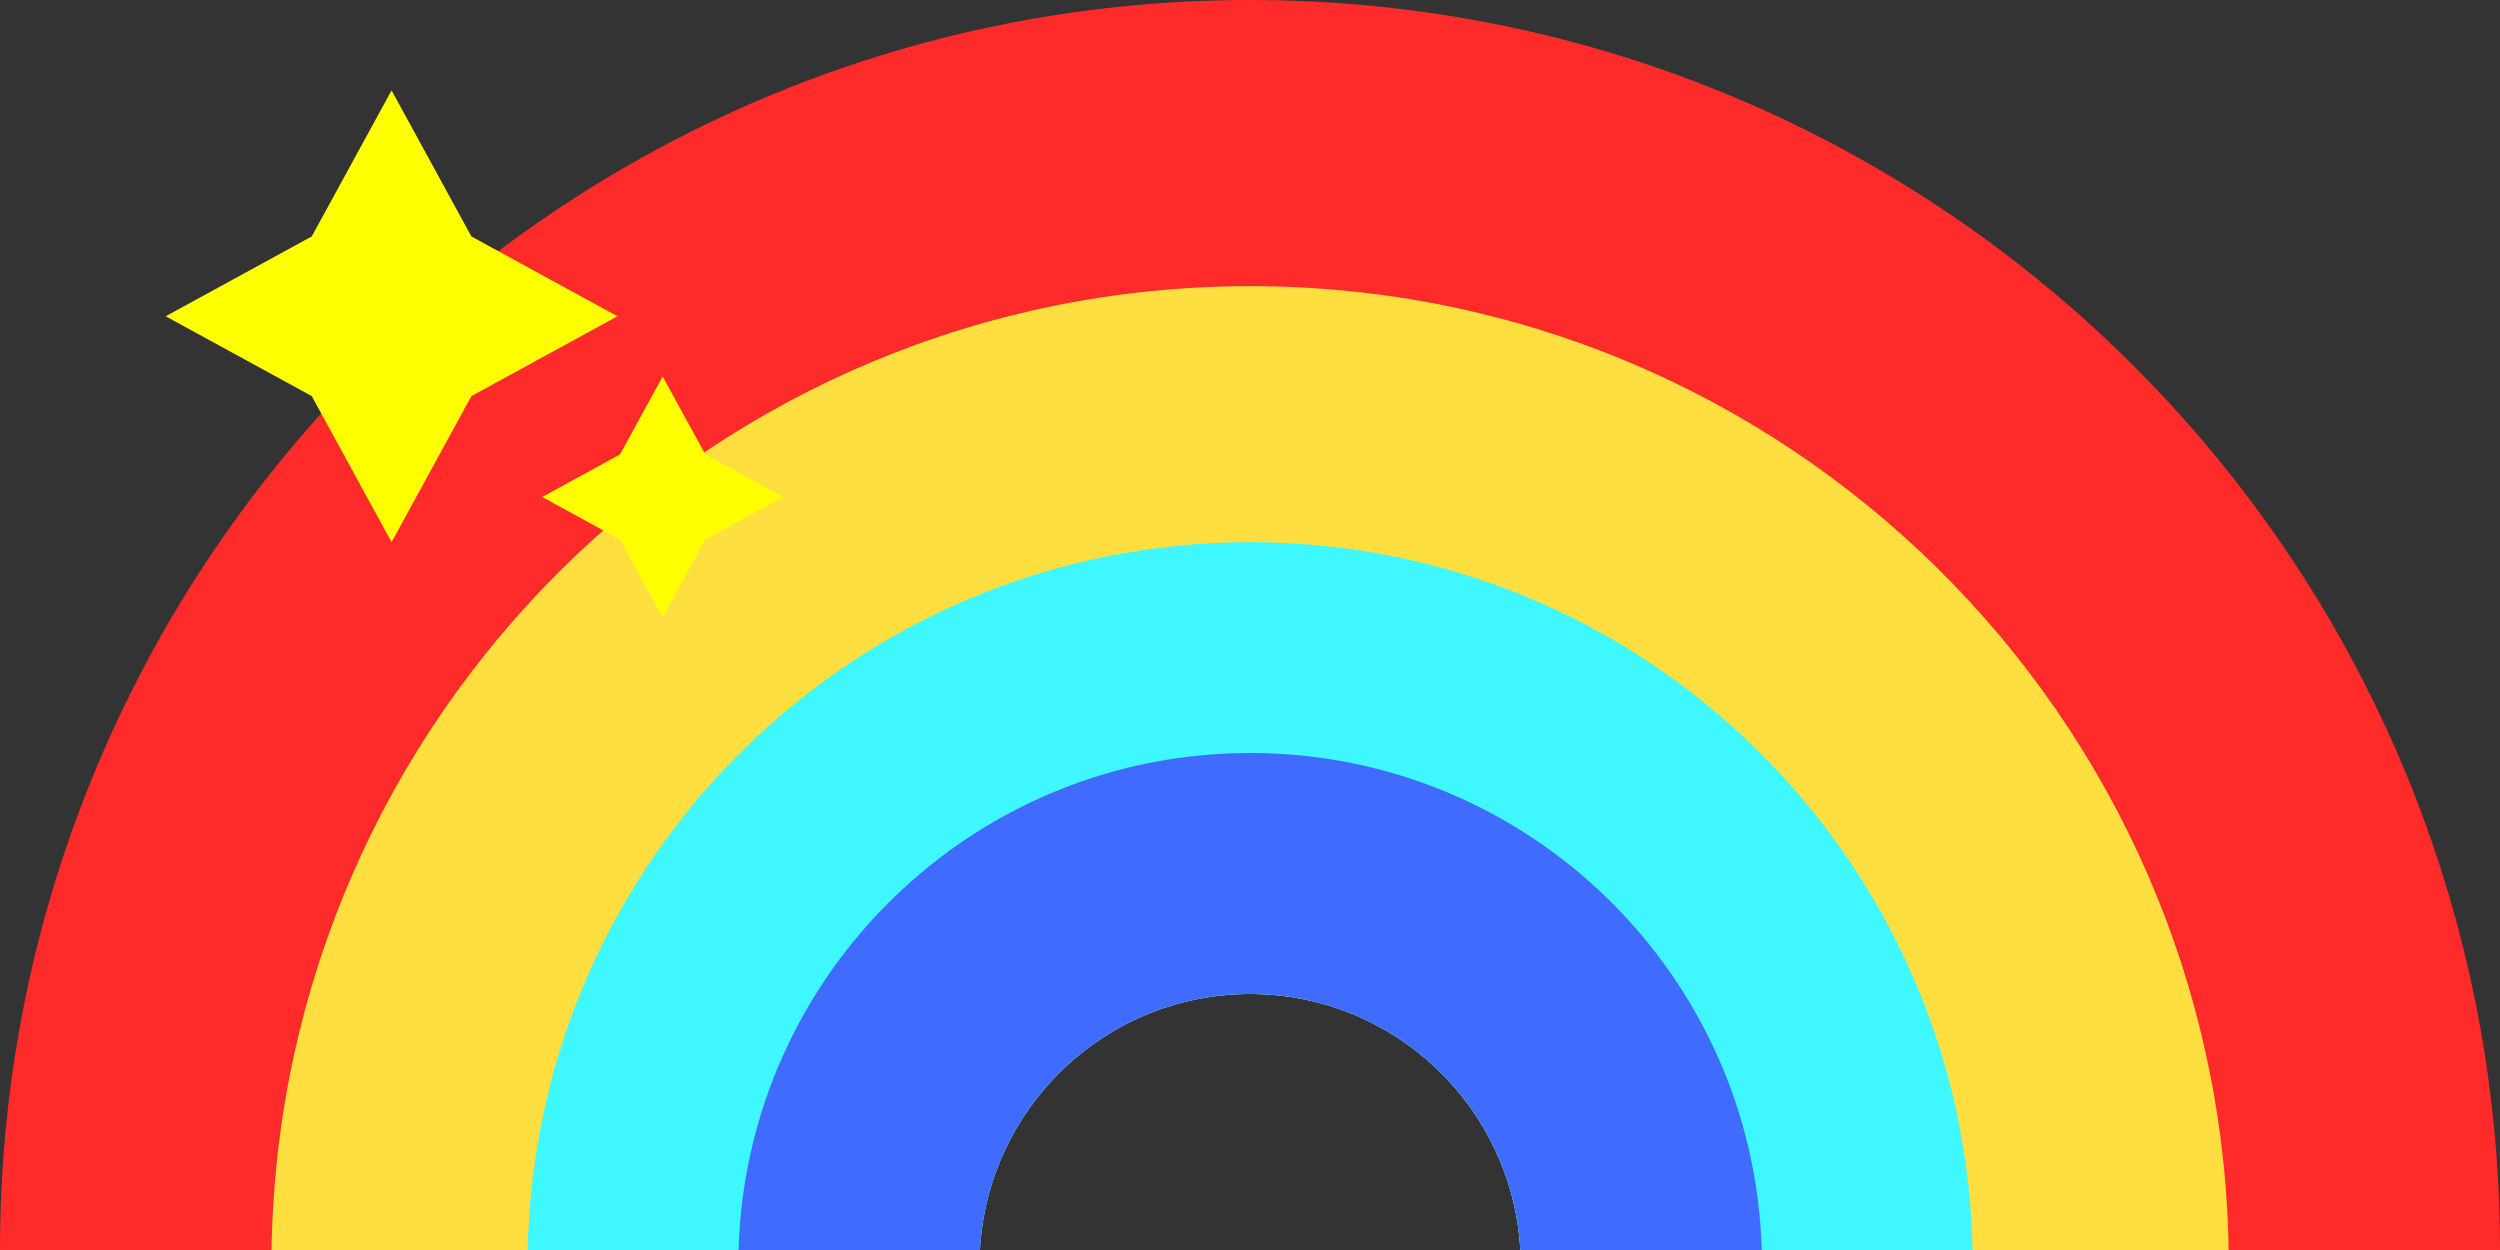 <?xml version="1.0" encoding="UTF-8"?>
<svg id="Ebene_2" data-name="Ebene 2" xmlns="http://www.w3.org/2000/svg" viewBox="0 0 166 83">
  <rect x="0" y="0" width="166" height="83" fill="#333333" stroke="none"/>
  <defs>
    <style>
      .cls-1 {
        fill: #3f6cff;
      }

      .cls-1, .cls-2, .cls-3, .cls-4, .cls-5 {
        stroke-width: 0px;
      }

      .cls-2 {
        fill: #3ff7ff;
      }

      .cls-3 {
        fill: #ff0;
      }

      .cls-4 {
        fill: #ff2a2a;
      }

      .cls-5 {
        fill: #ffdf3f;
      }
    </style>
  </defs>
  <g id="Ebene_1-2" data-name="Ebene 1">
    <g>
      <path class="cls-4" d="M83,0C37.16,0,0,37.16,0,83h65c0-9.94,8.06-18,18-18s18,8.06,18,18h65C166,37.16,128.84,0,83,0Z"/>
      <path class="cls-5" d="M83,66c9.6,0,17.43,7.53,17.95,17h47.03c-.54-35.44-29.41-64-64.97-64S18.56,47.56,18.03,83h47.03c.52-9.47,8.35-17,17.95-17Z"/>
      <path class="cls-2" d="M83,66c9.6,0,17.43,7.53,17.95,17h30.03c-.53-26.05-21.8-47-47.97-47s-47.44,20.95-47.97,47h30.03c.52-9.47,8.35-17,17.95-17Z"/>
      <path class="cls-1" d="M83,66c9.6,0,17.43,7.53,17.95,17h16.03c-.53-18.31-15.53-33-33.97-33s-33.44,14.69-33.97,33h16.03c.52-9.47,8.35-17,17.95-17Z"/>
    </g>
    <polygon class="cls-3" points="26 6 31.3 15.7 41 21 31.3 26.3 26 36 20.7 26.3 11 21 20.7 15.7 26 6"/>
    <polygon class="cls-3" points="44 25 46.83 30.17 52 33 46.83 35.83 44 41 41.17 35.83 36 33 41.17 30.17 44 25"/>
  </g>
</svg>